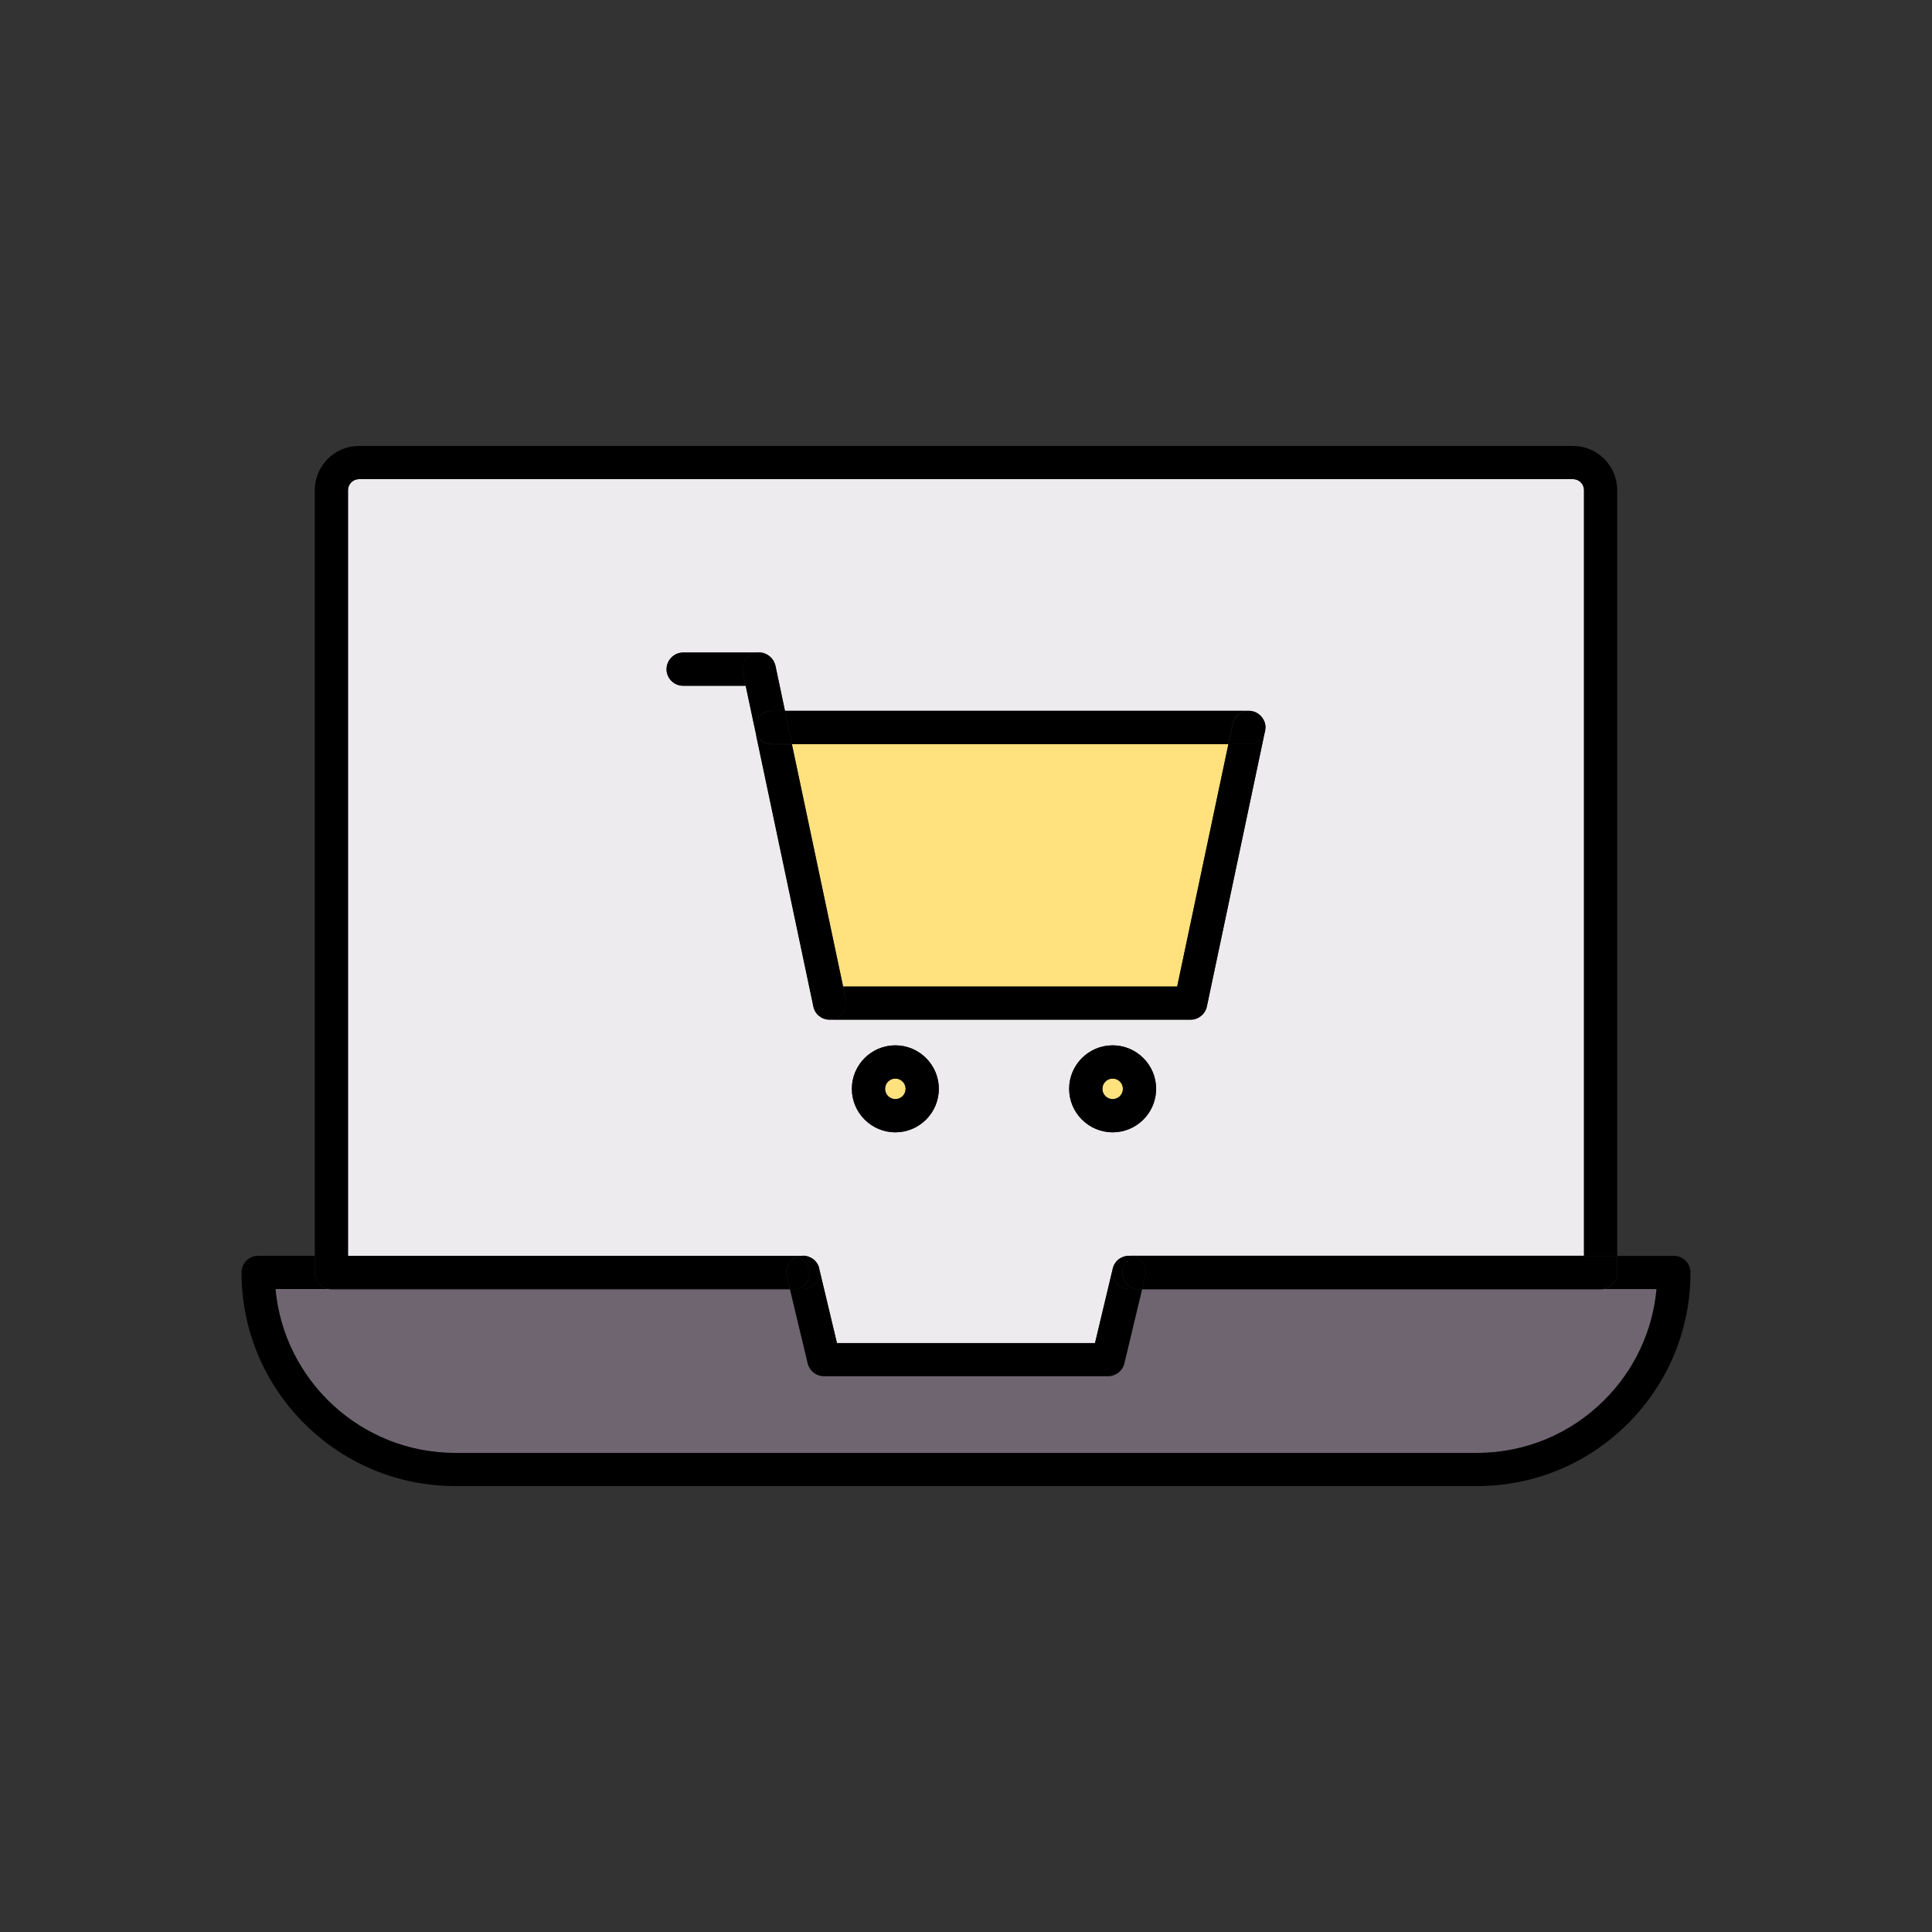 <?xml version="1.0" ?><svg id="Layer_1" style="enable-background:new 0 0 2048 2048;" version="1.1" viewBox="0 0 2048 2048" xml:space="preserve" xmlns="http://www.w3.org/2000/svg" xmlns:xlink="http://www.w3.org/1999/xlink"><rect x="0" y="0" width="2048" height="2048" fill="#333333" stroke="none"/><style type="text/css">
	.st0{fill:#FFE17D;}
	.st1{fill:#6F6571;}
	.st2{fill:#EDEBED;}
</style><g><g><g><g id="XMLID_1_"><g><circle class="st0" cx="1179.4" cy="1154.2" r="10.9"/><circle class="st0" cx="949.1" cy="1154.2" r="10.9"/><polygon class="st0" points="1302.1,788.8 1247.8,1045.8 893.8,1045.8 839.5,788.8      "/><path class="st1" d="M1700.2,1366.4h55.8c-4,44.5-23.3,85.8-55.3,117.7c-36.1,36.1-84.2,56-135.3,56H482.5       c-99.6,0-181.6-76.5-190.5-173.8h55.8c1.1,0.2,2.3,0.3,3.5,0.3h486.2l18.8,78.6c1.9,7.9,9,13.5,17.1,13.5h301.4       c8.1,0,15.2-5.6,17.1-13.5l18.8-78.6h486.2C1697.9,1366.7,1699.1,1366.6,1700.2,1366.4z"/><path class="st2" d="M1679.1,519.6v811.6h-482.4h0c-0.3,0-0.6,0-0.9,0c-0.2,0-0.5,0-0.7,0c-1.7,0.2-3.3,0.6-4.8,1.2       c-0.7,0.2-1.3,0.6-1.9,0.9c0,0,0,0-0.1,0c-0.4,0.2-0.8,0.5-1.2,0.7c-0.2,0.1-0.4,0.3-0.6,0.4c-0.2,0.1-0.4,0.3-0.6,0.4       c-0.2,0.1-0.4,0.3-0.6,0.5c-0.4,0.3-0.7,0.6-1.1,1c-0.4,0.3-0.7,0.7-1,1.1c-0.3,0.4-0.6,0.8-0.9,1.2c-0.2,0.2-0.3,0.4-0.4,0.6       c-0.3,0.4-0.5,0.8-0.8,1.3c-0.4,0.6-0.7,1.3-0.9,2c-0.3,0.7-0.5,1.5-0.7,2.2l-0.1,0.6l-18.7,78.4H887.2l-18.7-78.4l-0.1-0.6       c-0.2-0.8-0.4-1.5-0.7-2.2c-0.2-0.7-0.6-1.4-0.9-2c-0.2-0.4-0.5-0.9-0.8-1.3c-0.1-0.2-0.2-0.4-0.4-0.6       c-0.3-0.4-0.6-0.8-0.9-1.2c-0.3-0.4-0.6-0.7-1-1.1c-0.3-0.3-0.7-0.7-1.1-1c-0.2-0.2-0.4-0.3-0.6-0.5c-0.2-0.2-0.4-0.3-0.6-0.4       c-0.2-0.1-0.4-0.3-0.6-0.4c-0.4-0.3-0.8-0.5-1.2-0.7c0,0-0.1,0-0.1,0c-0.6-0.3-1.3-0.6-1.9-0.9c-1.5-0.6-3.1-1-4.8-1.2       c-0.2,0-0.5,0-0.7,0c-0.3,0-0.6,0-0.9,0h0H368.9V519.6c0-6.5,5.3-11.7,11.7-11.7h1286.8       C1673.9,507.8,1679.1,513.1,1679.1,519.6z M1341.4,771.2C1341.4,771.2,1341.4,771.2,1341.4,771.2c0-0.3,0-0.6,0-0.9       c0-0.3,0-0.6-0.1-0.9c0-0.4-0.1-0.9-0.2-1.3c0-0.2-0.1-0.5-0.1-0.7c-0.1-0.5-0.2-1-0.4-1.5c-0.1-0.3-0.2-0.5-0.3-0.8       c-0.8-2.2-2-4.1-3.5-5.8c-0.2-0.2-0.4-0.4-0.6-0.6c-0.2-0.2-0.4-0.4-0.6-0.6c-0.4-0.4-0.8-0.7-1.3-1.1c0,0,0,0,0,0       c-0.5-0.4-0.9-0.7-1.4-1c-0.5-0.3-1-0.6-1.5-0.8c-0.2-0.1-0.5-0.2-0.8-0.4c-0.5-0.2-1.1-0.4-1.6-0.6c0,0-0.1,0-0.1,0       c-0.5-0.2-1-0.3-1.5-0.4c-0.6-0.1-1.2-0.2-1.8-0.3c-0.9-0.1-1.7-0.1-2.6-0.1H832.1L822,705.7c-0.2-0.8-0.4-1.5-0.6-2.2       c-0.1-0.2-0.2-0.5-0.3-0.7c-0.1-0.2-0.2-0.5-0.3-0.7c-0.1-0.1-0.1-0.3-0.2-0.5c-0.6-1.2-1.3-2.3-2.1-3.3       c-0.1-0.1-0.2-0.3-0.3-0.4c-0.5-0.6-1.1-1.2-1.8-1.8c-0.2-0.2-0.4-0.3-0.6-0.5c-0.6-0.5-1.2-0.9-1.8-1.3       c-0.2-0.1-0.4-0.3-0.6-0.4c-1.1-0.6-2.2-1.1-3.4-1.5c-0.5-0.1-1-0.3-1.4-0.4c-0.5-0.1-1.1-0.2-1.6-0.3       c-0.5-0.1-0.9-0.1-1.4-0.1c-0.3,0-0.5,0-0.8,0h-80.5c-9.7,0-17.6,7.9-17.6,17.6c0,9.7,7.9,17.6,17.6,17.6h66.3l10,47.2       c0.1,0.5,0.2,1,0.3,1.4c0,0,0,0,0,0l61.5,291.4c0.2,0.8,0.4,1.5,0.6,2.2c0.1,0.2,0.2,0.5,0.3,0.7c0.1,0.2,0.2,0.5,0.3,0.7       c0.1,0.2,0.2,0.4,0.3,0.7c0.2,0.5,0.5,0.9,0.8,1.4c0.5,0.8,1.1,1.6,1.7,2.3c0.2,0.2,0.3,0.4,0.5,0.5c0.3,0.4,0.7,0.7,1.1,1       c0.7,0.7,1.5,1.2,2.4,1.7c0.2,0.1,0.4,0.3,0.6,0.4c0,0,0,0,0.1,0c0.8,0.5,1.7,0.9,2.6,1.2c0.7,0.3,1.5,0.5,2.2,0.6       c1.2,0.3,2.5,0.4,3.7,0.4c0.1,0,0.3,0,0.5,0h382.1c8.3,0,15.5-5.8,17.2-14l61.6-291.8c0.1-0.4,0.2-0.8,0.2-1.2       C1341.3,773.1,1341.4,772.2,1341.4,771.2z M1225.6,1154.2c0-25.4-20.7-46.1-46.1-46.1c-25.4,0-46.1,20.7-46.1,46.1       s20.7,46.1,46.1,46.1C1204.9,1200.4,1225.6,1179.7,1225.6,1154.2z M995.2,1154.2c0-25.4-20.7-46.1-46.1-46.1       c-25.4,0-46.1,20.7-46.1,46.1s20.7,46.1,46.1,46.1C974.5,1200.4,995.2,1179.7,995.2,1154.2z"/><path d="M1774.4,1331.2c9.7,0,17.6,7.9,17.6,17.6c0,60.5-23.6,117.4-66.3,160.2c-42.8,42.8-99.7,66.3-160.2,66.3H482.5       c-124.9,0-226.5-101.6-226.5-226.5c0-9.7,7.9-17.6,17.6-17.6h60.1v17.9c0,8.5,6.1,15.6,14.1,17.3H292       c8.9,97.3,91,173.8,190.5,173.8h1082.9c51.1,0,99.2-19.9,135.3-56c32-32,51.2-73.3,55.3-117.7h-55.8       c8.1-1.6,14.1-8.7,14.1-17.3v-17.9H1774.4z"/><path d="M1714.3,1331.2v17.9c0,8.5-6.1,15.6-14.1,17.3h-489.5l3.2-13.5c2.1-8.9-2.9-17.8-11.4-20.7c1.5-0.4,3-0.6,4.7-0.6       h471.9v-0.3H1714.3z"/><path d="M1714.3,519.6v811.6h-35.2V519.6c0-6.5-5.3-11.7-11.7-11.7H380.6c-6.5,0-11.7,5.3-11.7,11.7v811.6h-35.2V519.6       c0-25.9,21-46.9,46.9-46.9h1286.8C1693.3,472.7,1714.3,493.7,1714.3,519.6z"/><path d="M1210.7,1366.4h489.5c-1.1,0.2-2.3,0.3-3.5,0.3h-486.2L1210.7,1366.4z"/><path d="M1679.1,1331.2v0.3h-471.9c-1.6,0-3.2,0.2-4.7,0.6c-0.5-0.2-1.1-0.4-1.7-0.5c-1.4-0.3-2.7-0.5-4.1-0.5H1679.1z"/><path d="M1341.4,771.2c0,1-0.1,1.9-0.2,2.8c0,0.3-0.1,0.5-0.1,0.8l-0.1,0.4c-1.8,7.8-8.8,13.6-17.1,13.6h-21.7l4.5-21.2       c1.7-8,8.6-13.6,16.5-14h0.8c0.6,0,1.2,0,1.8,0.1c0.6,0.1,1.2,0.2,1.8,0.3c0.5,0.1,1,0.2,1.5,0.4c0,0,0,0,0.1,0       c0.5,0.2,1.1,0.4,1.6,0.6c0.3,0.1,0.5,0.2,0.8,0.4c0.5,0.2,1,0.5,1.5,0.8c0.5,0.3,1,0.6,1.4,1c0,0,0,0,0,0       c0.4,0.4,0.9,0.7,1.3,1.1c0.2,0.2,0.4,0.4,0.6,0.6s0.4,0.4,0.6,0.6c1.5,1.7,2.7,3.6,3.5,5.8c0.1,0.3,0.2,0.5,0.3,0.8       c0.1,0.5,0.3,1,0.4,1.5c0.1,0.2,0.1,0.5,0.1,0.7c0.1,0.4,0.1,0.9,0.2,1.3c0,0.3,0,0.6,0.1,0.9       C1341.4,770.6,1341.4,770.9,1341.4,771.2C1341.4,771.2,1341.4,771.2,1341.4,771.2z"/><path d="M1341.4,771.2c0-0.3,0-0.6,0-0.9C1341.4,770.6,1341.4,770.9,1341.4,771.2z"/><path d="M1341.3,770.3c0-0.3,0-0.6-0.1-0.9C1341.3,769.7,1341.3,770,1341.3,770.3z"/><path d="M1341,774.8c0.1-0.3,0.1-0.5,0.1-0.8c-0.1,0.4-0.1,0.8-0.2,1.2L1341,774.8z"/><path d="M1341.1,768.2c0-0.2-0.1-0.5-0.1-0.7C1341,767.7,1341.1,767.9,1341.1,768.2z"/><path d="M1340.9,775.2l-61.6,291.8c-1.7,8.1-8.9,14-17.2,14H879.9c1.1,0,2.1-0.1,3.2-0.4c9.5-2,15.6-11.3,13.6-20.8l-2.9-14       h354.1l54.3-257h21.7C1332.1,788.8,1339.1,783,1340.9,775.2z"/><path d="M1340.6,766c-0.1-0.3-0.2-0.5-0.3-0.8C1340.4,765.4,1340.5,765.7,1340.6,766z"/><path d="M1336.8,759.4c-0.2-0.2-0.4-0.4-0.6-0.6C1336.4,759,1336.6,759.2,1336.8,759.4z"/><path d="M1336.2,758.8c-0.2-0.2-0.4-0.4-0.6-0.6C1335.8,758.4,1336,758.6,1336.2,758.8z"/><path d="M1335.6,758.2c-0.4-0.4-0.8-0.7-1.3-1.1C1334.8,757.5,1335.2,757.8,1335.6,758.2z"/><path d="M1334.3,757.1c-0.5-0.3-0.9-0.7-1.4-1C1333.4,756.5,1333.9,756.8,1334.3,757.1z"/><path d="M1332.9,756.2c-0.5-0.3-1-0.6-1.5-0.8C1331.9,755.6,1332.4,755.9,1332.9,756.2z"/><path d="M1331.4,755.4c-0.3-0.1-0.5-0.2-0.8-0.4C1330.9,755.1,1331.2,755.2,1331.4,755.4z"/><path d="M1330.6,755c-0.5-0.2-1.1-0.4-1.6-0.6C1329.6,754.6,1330.1,754.8,1330.6,755z"/><path d="M1327.4,754c0.5,0.1,1,0.2,1.5,0.4C1328.4,754.2,1327.9,754.1,1327.4,754z"/><path d="M1323,753.6c0.8,0,1.7,0,2.6,0.1c-0.6-0.1-1.2-0.1-1.8-0.1H1323z"/><path d="M832.1,753.6H1323c-7.8,0.3-14.8,5.9-16.5,14l-4.5,21.2H839.5L832.1,753.6z"/><path d="M1202.5,1332.2c8.5,2.9,13.5,11.8,11.4,20.7l-3.2,13.5h-6.9c-8.1-1.6-14.1-8.7-14.1-17.3       C1189.6,1341,1195.1,1334.2,1202.5,1332.2z"/><path d="M1179.4,1108.1c25.4,0,46.1,20.7,46.1,46.1s-20.7,46.1-46.1,46.1c-25.4,0-46.1-20.7-46.1-46.1       S1154,1108.1,1179.4,1108.1z M1190.4,1154.2c0-6-4.9-10.9-10.9-10.9c-6,0-10.9,4.9-10.9,10.9s4.9,10.9,10.9,10.9       C1185.5,1165.2,1190.4,1160.3,1190.4,1154.2z"/><path d="M1210.7,1366.4l-0.1,0.3h-3.4c-1.2,0-2.3-0.1-3.5-0.3H1210.7z"/><path d="M1210.6,1366.7l-18.8,78.6c-1.9,7.9-9,13.5-17.1,13.5H873.3c-8.1,0-15.2-5.6-17.1-13.5l-18.8-78.6h3.4       c1.2,0,2.3-0.1,3.5-0.3h7c9.7,0,17.6-7.9,17.6-17.6c0-1.2-0.1-2.4-0.4-3.5l18.7,78.4h273.6l18.7-78.4c-0.2,1.1-0.4,2.3-0.4,3.5       c0,9.7,7.9,17.6,17.6,17.6h7c1.1,0.2,2.3,0.3,3.5,0.3H1210.6z"/><path d="M1203.7,1366.4h-7c-9.7,0-17.6-7.9-17.6-17.6c0-1.2,0.1-2.4,0.4-3.5l0.1-0.6c0.2-0.8,0.4-1.5,0.7-2.2       c0.3-0.7,0.6-1.4,0.9-2c0.2-0.4,0.5-0.9,0.8-1.3c0.1-0.2,0.3-0.4,0.4-0.6c0.3-0.4,0.6-0.8,0.9-1.2c0.3-0.4,0.6-0.7,1-1.1       c0.3-0.3,0.7-0.7,1.1-1c0.2-0.1,0.4-0.3,0.6-0.5s0.4-0.3,0.6-0.4c0.2-0.1,0.4-0.3,0.6-0.4c0.4-0.2,0.8-0.5,1.2-0.7       c0,0,0.1,0,0.1,0c0.6-0.3,1.3-0.6,1.9-0.9c1.5-0.6,3.1-1,4.8-1.2c0.2,0,0.5,0,0.7,0c0.3,0,0.6,0,0.9,0h0c1.3,0,2.7,0.2,4.1,0.5       c0.6,0.1,1.1,0.3,1.7,0.5c-7.4,2.1-12.9,8.9-12.9,17C1189.6,1357.7,1195.7,1364.8,1203.7,1366.4z"/><path d="M1196.8,1331.2c-0.3,0-0.6,0-0.9,0C1196.2,1331.2,1196.5,1331.2,1196.8,1331.2z"/><path d="M1195.9,1331.2c-0.2,0-0.5,0-0.7,0C1195.4,1331.3,1195.6,1331.2,1195.9,1331.2z"/><path d="M1188.4,1333.3c0.6-0.3,1.3-0.6,1.9-0.9C1189.7,1332.7,1189,1333,1188.4,1333.3z"/><path d="M1188.3,1333.4c-0.4,0.2-0.8,0.5-1.2,0.7C1187.5,1333.8,1187.9,1333.6,1188.3,1333.4z"/><path d="M1187.1,1334.1c-0.2,0.1-0.4,0.3-0.6,0.4C1186.7,1334.4,1186.9,1334.2,1187.1,1334.1z"/><path d="M1186.5,1334.5c-0.2,0.1-0.4,0.3-0.6,0.4C1186.2,1334.8,1186.3,1334.6,1186.5,1334.5z"/><path d="M1186,1334.9c-0.2,0.1-0.4,0.3-0.6,0.5C1185.6,1335.2,1185.8,1335.1,1186,1334.9z"/><path d="M1184.3,1336.4c0.3-0.3,0.7-0.7,1.1-1C1185,1335.7,1184.7,1336,1184.3,1336.4z"/><path d="M1184.3,1336.4c-0.3,0.3-0.7,0.7-1,1.1C1183.7,1337.1,1184,1336.7,1184.3,1336.4z"/><path d="M1183.4,1337.4c-0.3,0.4-0.6,0.8-0.9,1.2C1182.7,1338.2,1183,1337.8,1183.4,1337.4z"/><path d="M1182.5,1338.6c-0.1,0.2-0.3,0.4-0.4,0.6C1182.2,1339,1182.3,1338.8,1182.5,1338.6z"/><path d="M1182.1,1339.2c-0.3,0.4-0.5,0.8-0.8,1.3C1181.5,1340,1181.8,1339.6,1182.1,1339.2z"/><path d="M1181.3,1340.5c-0.4,0.6-0.7,1.3-0.9,2C1180.6,1341.8,1180.9,1341.1,1181.3,1340.5z"/><path d="M949.1,1108.1c25.4,0,46.1,20.7,46.1,46.1s-20.7,46.1-46.1,46.1c-25.4,0-46.1-20.7-46.1-46.1       S923.7,1108.1,949.1,1108.1z M960,1154.2c0-6-4.9-10.9-10.9-10.9c-6,0-10.9,4.9-10.9,10.9s4.9,10.9,10.9,10.9       C955.1,1165.2,960,1160.3,960,1154.2z"/><path d="M896.7,1059.8c2,9.5-4.1,18.8-13.6,20.8c-1.1,0.2-2.1,0.4-3.2,0.4h-0.4c-1.3,0-2.5-0.1-3.8-0.4       c-0.7-0.2-1.5-0.4-2.2-0.6c-0.9-0.3-1.8-0.7-2.6-1.2c0,0-0.1,0-0.1,0c-0.2-0.1-0.4-0.2-0.6-0.4c-0.8-0.5-1.6-1.1-2.4-1.7       c-0.4-0.3-0.7-0.7-1.1-1c-0.2-0.2-0.3-0.4-0.5-0.5c-0.6-0.7-1.2-1.5-1.7-2.3c-0.3-0.5-0.5-0.9-0.8-1.4       c-0.1-0.2-0.2-0.4-0.3-0.7s-0.2-0.5-0.3-0.7c-0.1-0.2-0.2-0.5-0.3-0.7c-0.3-0.7-0.5-1.5-0.6-2.2l-61.5-291.4       c1.9,7.6,8.8,13.2,17,13.2h21.7l54.3,257L896.7,1059.8z"/><path d="M879.9,1081c-0.1,0-0.3,0-0.5,0c-1.3,0-2.5-0.1-3.7-0.4c1.2,0.3,2.5,0.4,3.8,0.4H879.9z"/><path d="M873.6,1080c-0.9-0.3-1.8-0.7-2.6-1.2C871.8,1079.2,872.6,1079.6,873.6,1080z"/><path d="M870.2,1078.3c0.2,0.1,0.4,0.3,0.6,0.4C870.6,1078.6,870.4,1078.5,870.2,1078.3z"/><path d="M868.5,1345.3c0.2,1.1,0.4,2.3,0.4,3.5c0,9.7-7.9,17.6-17.6,17.6h-7c8.1-1.6,14.1-8.7,14.1-17.3       c0-8.1-5.5-14.9-12.9-17c0.5-0.2,1.1-0.4,1.7-0.5c1.4-0.3,2.7-0.5,4.1-0.5h0c0.3,0,0.6,0,0.9,0c0.2,0,0.5,0,0.7,0       c1.7,0.2,3.3,0.6,4.8,1.2c0.7,0.3,1.3,0.6,1.9,0.9c0,0,0,0,0.1,0c0.4,0.2,0.8,0.5,1.2,0.7c0.2,0.1,0.4,0.3,0.6,0.4       c0.2,0.1,0.4,0.3,0.6,0.4c0.2,0.1,0.4,0.3,0.6,0.5c0.4,0.3,0.7,0.6,1.1,1c0.3,0.3,0.7,0.7,1,1.1c0.3,0.4,0.6,0.8,0.9,1.2       c0.1,0.2,0.3,0.4,0.4,0.6c0.3,0.4,0.5,0.8,0.8,1.3c0.4,0.6,0.7,1.3,0.9,2c0.3,0.7,0.5,1.5,0.7,2.2L868.5,1345.3z"/><path d="M866.8,1075.6c0.3,0.4,0.7,0.7,1.1,1C867.5,1076.3,867.1,1075.9,866.8,1075.6z"/><path d="M866.7,1340.5c0.4,0.6,0.7,1.3,0.9,2C867.4,1341.8,867.1,1341.1,866.7,1340.5z"/><path d="M866.7,1340.5c-0.2-0.4-0.5-0.9-0.8-1.3C866.2,1339.6,866.5,1340,866.7,1340.5z"/><path d="M865.9,1339.2c-0.1-0.2-0.3-0.4-0.4-0.6C865.7,1338.8,865.8,1339,865.9,1339.2z"/><path d="M865.5,1338.6c-0.3-0.4-0.6-0.8-0.9-1.2C865,1337.8,865.3,1338.2,865.5,1338.6z"/><path d="M866.3,1075c-0.6-0.7-1.2-1.5-1.7-2.3C865.1,1073.5,865.7,1074.3,866.3,1075z"/><path d="M863.7,1336.4c0.4,0.3,0.7,0.7,1,1.1C864.3,1337.1,864,1336.7,863.7,1336.4z"/><path d="M863.5,1070.7c0.1,0.2,0.2,0.4,0.3,0.7C863.7,1071.1,863.6,1070.9,863.5,1070.7z"/><path d="M862.6,1335.4c0.4,0.3,0.7,0.6,1.1,1C863.3,1336,863,1335.7,862.6,1335.4z"/><path d="M862.9,1069.3c0.1,0.2,0.2,0.5,0.3,0.7C863.1,1069.8,863,1069.5,862.9,1069.3z"/><path d="M862.6,1335.4c-0.2-0.1-0.4-0.3-0.6-0.5C862.2,1335.1,862.4,1335.2,862.6,1335.4z"/><path d="M862,1334.9c-0.2-0.1-0.4-0.3-0.6-0.4C861.7,1334.6,861.8,1334.8,862,1334.9z"/><path d="M861.5,1334.5c-0.2-0.1-0.4-0.3-0.6-0.4C861.1,1334.2,861.3,1334.4,861.5,1334.5z"/><path d="M859.7,1333.4c0.4,0.2,0.8,0.5,1.2,0.7C860.5,1333.8,860.1,1333.6,859.7,1333.4z"/><path d="M859.6,1333.3c-0.6-0.3-1.3-0.6-1.9-0.9C858.3,1332.7,859,1333,859.6,1333.3z"/><path d="M845.5,1332.2c7.4,2.1,12.9,8.9,12.9,17c0,8.5-6.1,15.6-14.1,17.3h-6.9l-3.2-13.5C832,1344,837,1335.1,845.5,1332.2z"/><path d="M852.9,1331.3c-0.2,0-0.5,0-0.7,0C852.4,1331.2,852.6,1331.3,852.9,1331.3z"/><path d="M852.1,1331.2c-0.3,0-0.6,0-0.9,0C851.5,1331.2,851.8,1331.2,852.1,1331.2z"/><path d="M368.9,1331.2h482.4c-1.3,0-2.7,0.2-4.1,0.5c-0.6,0.1-1.1,0.3-1.7,0.5c-1.5-0.4-3-0.6-4.7-0.6H368.9V1331.2z"/><path d="M837.3,1366.4h6.9c-1.1,0.2-2.3,0.3-3.5,0.3h-3.4L837.3,1366.4z"/><path d="M840.8,1331.5c1.6,0,3.2,0.2,4.7,0.6c-8.5,2.9-13.5,11.8-11.4,20.7l3.2,13.5H347.8c-8.1-1.6-14.1-8.7-14.1-17.3v-17.9       h35.2v0.3H840.8z"/><path d="M832.1,753.6l7.4,35.2h-21.7c-8.2,0-15.1-5.6-17-13.2c0,0,0,0,0,0l-0.3-1.4c-0.2-1-0.2-1.9-0.2-2.9       c0-9.7,7.9-17.6,17.6-17.6H832.1z"/><path d="M837.3,1366.4l0.1,0.3H351.3c-1.2,0-2.3-0.1-3.5-0.3H837.3z"/><path d="M822,705.7l10.1,47.9h-14.3c-9.7,0-17.6,7.9-17.6,17.6c0,1,0.1,2,0.2,2.9l-10-47.2l-2.9-14c-2-9.5,4.1-18.8,13.6-20.8       c1.2-0.3,2.4-0.4,3.6-0.4c0.3,0,0.5,0,0.8,0c0.5,0,0.9,0.1,1.4,0.1c0.5,0.1,1.1,0.2,1.6,0.3c0.5,0.1,1,0.2,1.4,0.4       c1.2,0.4,2.3,0.9,3.4,1.5c0.2,0.1,0.4,0.2,0.6,0.4c0.6,0.4,1.2,0.8,1.8,1.3c0.2,0.1,0.4,0.3,0.6,0.5c0.6,0.5,1.2,1.1,1.8,1.8       c0.1,0.1,0.2,0.3,0.3,0.4c0.8,1,1.6,2.1,2.1,3.3c0.1,0.1,0.1,0.3,0.2,0.5c0.1,0.2,0.2,0.5,0.3,0.7c0.1,0.2,0.2,0.5,0.3,0.7       C821.6,704.2,821.8,705,822,705.7z"/><path d="M821.1,702.8c0.1,0.2,0.2,0.5,0.3,0.7C821.3,703.3,821.2,703,821.1,702.8z"/><path d="M820.8,702.1c-0.1-0.2-0.1-0.3-0.2-0.5C820.6,701.8,820.7,702,820.8,702.1z"/><path d="M818.4,698.3c-0.1-0.1-0.2-0.3-0.3-0.4C818.2,698,818.3,698.2,818.4,698.3z"/><path d="M815.8,695.7c0.2,0.1,0.4,0.3,0.6,0.5C816.1,696,816,695.8,815.8,695.7z"/><path d="M814,694.4c-0.2-0.1-0.4-0.2-0.6-0.4C813.5,694.1,813.8,694.3,814,694.4z"/><path d="M809.9,692.6c-0.5-0.1-1-0.3-1.4-0.4C809,692.3,809.5,692.4,809.9,692.6z"/><path d="M806.9,691.9c-0.5-0.1-0.9-0.1-1.4-0.1C806,691.8,806.4,691.9,806.9,691.9z"/><path d="M724.2,691.8h80.5c-1.2,0-2.4,0.1-3.6,0.4c-9.5,2-15.6,11.3-13.6,20.8l2.9,14h-66.3c-9.7,0-17.6-7.9-17.6-17.6       C706.6,699.7,714.5,691.8,724.2,691.8z"/><path d="M800.5,774.2l0.3,1.4C800.6,775.1,800.5,774.6,800.5,774.2z"/></g></g></g></g></g></svg>